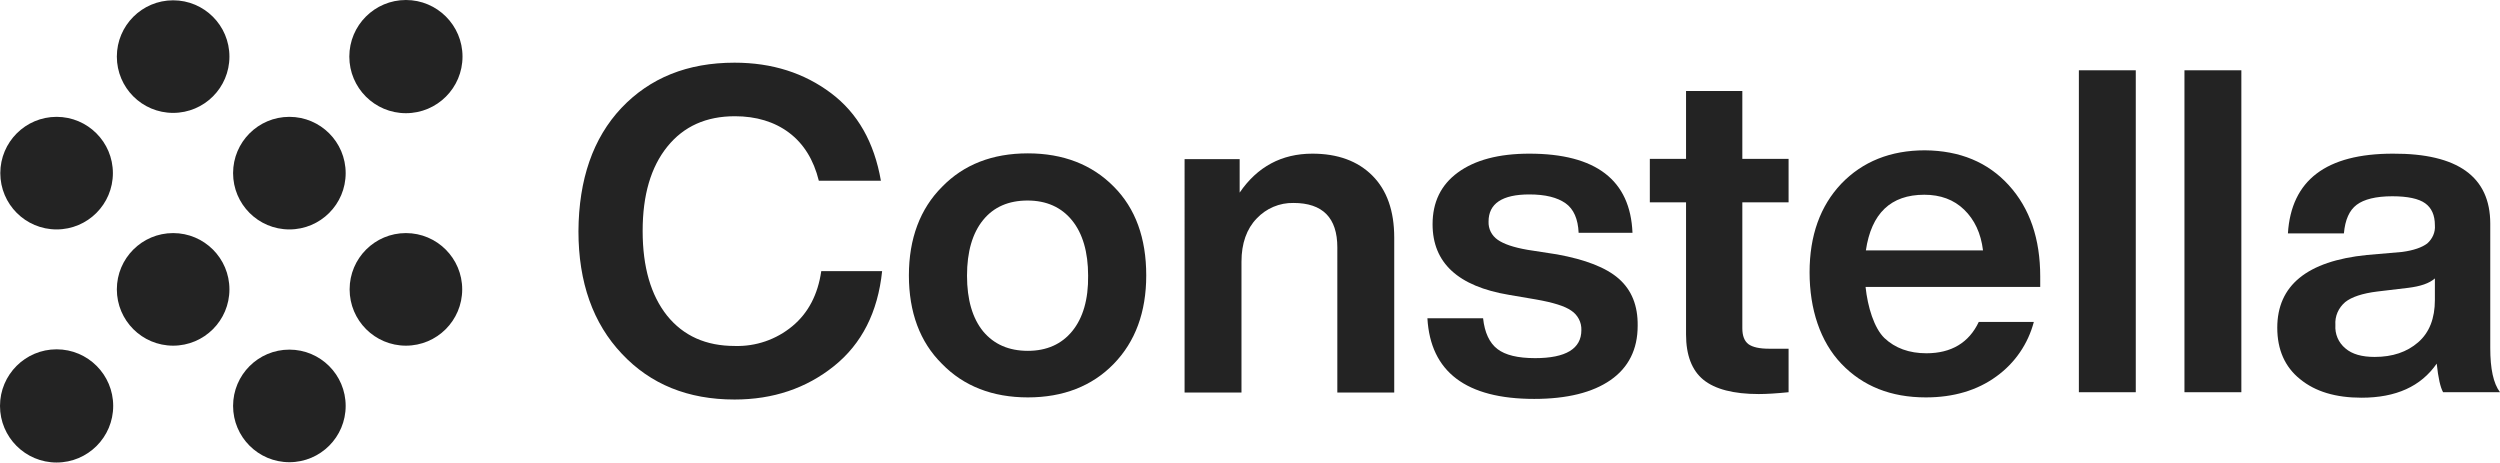 <?xml version="1.0" encoding="utf-8"?>
<!-- Generator: Adobe Illustrator 28.3.0, SVG Export Plug-In . SVG Version: 6.00 Build 0)  -->
<svg version="1.1" id="Capa_1" xmlns="http://www.w3.org/2000/svg" xmlns:xlink="http://www.w3.org/1999/xlink" x="0px" y="0px"
	 viewBox="0 0 821.6 152" style="enable-background:new 0 0 821.6 152;" xml:space="preserve">
<style type="text/css">
	.st0{fill:#232323;}
</style>
<g id="Layer_2_00000128461078871755278240000006692978388417449632_">
	<g id="Capa_1_00000026154266973154225950000007895348398034480814_">
		<path class="st0" d="M269.9,89.1c-1.1,7.7-4.3,13.8-9.5,18.1c-5.3,4.4-12,6.7-18.9,6.5c-9.5,0-16.9-3.3-22.3-10
			c-5.3-6.7-8-15.9-8-27.8c0-11.8,2.7-21,8.1-27.7c5.4-6.7,12.8-10,22.2-10c7,0,13,1.8,17.8,5.4s8.1,8.9,9.8,15.8h20.4
			c-2.2-12.6-7.6-22.2-16.4-28.8s-19.3-10-31.7-10c-15.5,0-27.8,5-37.2,14.9c-9.3,9.9-14,23.4-14.1,40.5c0,16.8,4.8,30.3,14.3,40.3
			c9.4,10,21.7,15,37,15c12.7,0,23.6-3.7,32.7-11s14.4-17.7,15.8-31.2C289.9,89.1,269.9,89.1,269.9,89.1z"/>
		<path class="st0" d="M366,61.3c-7.1-7.2-16.6-10.9-28.2-10.9c-11.7,0-21.1,3.7-28.2,11c-7.2,7.2-10.9,17-10.9,29.1
			s3.6,21.9,10.9,29.1c7.1,7.3,16.6,11,28.2,11s21.1-3.7,28.2-11s10.7-17,10.7-29.1C376.7,78.3,373.2,68.5,366,61.3z M352.4,108.8
			c-3.5,4.3-8.4,6.5-14.6,6.5s-11.1-2.1-14.7-6.4c-3.5-4.3-5.3-10.4-5.3-18.3s1.8-14,5.3-18.3s8.4-6.4,14.6-6.4s11.1,2.2,14.6,6.5
			s5.3,10.4,5.3,18.2C357.7,98.4,355.9,104.5,352.4,108.8z"/>
		<path class="st0" d="M451,57.7c-4.8-4.8-11.4-7.2-19.7-7.2c-10.1,0-18.1,4.3-23.9,12.8v-11h-18.1V129H408V86c0-6,1.7-10.8,5-14.2
			c3.1-3.3,7.5-5.2,12.1-5.1c9.6,0,14.4,4.9,14.4,14.6V129h18.7V78.1C458.2,69.3,455.8,62.5,451,57.7z"/>
		<path class="st0" d="M532,91.6c-4.2-3.7-11-6.3-20.3-8l-9.7-1.5c-4.6-0.8-7.8-1.9-9.8-3.3s-3.1-3.6-3-6c0-5.9,4.5-8.9,13.4-8.9
			c5.3,0,9.2,1,11.9,2.9c2.7,1.9,4.1,5.2,4.3,9.7h17.7c-0.7-17.3-12-26-33.9-26c-10.1,0-17.9,2.1-23.5,6.2s-8.3,9.8-8.3,17
			c0,12.7,8.4,20.4,25.1,23.2l8.8,1.5c5.7,1,9.6,2.2,11.7,3.7c2.1,1.4,3.4,3.8,3.3,6.4c0,6.1-5.1,9.2-15.2,9.2c-5.7,0-9.8-1-12.4-3
			s-4.2-5.4-4.7-10.1h-18.3c1,17.6,12.7,26.5,35.1,26.5c10.8,0,19.2-2.1,25.1-6.2c5.9-4.1,8.9-10.1,8.9-17.8
			C538.3,100.4,536.2,95.3,532,91.6z"/>
		<path class="st0" d="M587.8,66.5V52.2h-15.2V29.9h-18.5v22.3h-11.9v14.3h11.9v43.4c0,6.8,1.9,11.8,5.7,14.9s9.9,4.7,18.2,4.7
			c2.5,0,5.8-0.2,9.8-0.6v-14.3h-6.4c-3.2,0-5.4-0.5-6.8-1.5c-1.3-1-2-2.7-2-5.2V66.5H587.8z"/>
		<path class="st0" d="M670.5,90.9c0-12.4-3.4-22.4-10.3-30c-6.9-7.6-16.1-11.4-27.6-11.5c-11.3,0-20.5,3.7-27.5,11
			c-6.9,7.3-10.4,17-10.4,29.1s3.5,22.8,10.5,30.1s16.2,11,27.7,11c9.1,0,16.9-2.3,23.2-6.9c6.1-4.4,10.4-10.7,12.3-17.9h-18.1
			c-3.2,6.8-9,10.3-17.2,10.3c-5.7,0-10.3-1.7-13.8-5c-3.4-3.3-5.5-10.2-6.2-16.8h57.4L670.5,90.9L670.5,90.9z M613.2,82.3
			C615,70.1,621.4,64,632.4,64c5.3,0,9.7,1.6,13.1,4.9c3.4,3.3,5.5,7.7,6.2,13.4H613.2z"/>
		<path class="st0" d="M683.2,23.1v105.8h18.7V23.1H683.2z"/>
		<path class="st0" d="M717.9,23.1v105.8h18.7V23.1H717.9z"/>
		<path class="st0" d="M818.4,114.4V73.5c0-15.4-10.7-23.1-32-23c-21.9,0-33.4,8.7-34.5,26.2h18.4c0.4-4.5,1.8-7.6,4.2-9.4
			s6.3-2.8,11.7-2.8c5.1,0,8.7,0.8,10.8,2.3s3.2,3.9,3.2,7.2c0.2,2.3-0.8,4.5-2.5,6c-1.7,1.3-4.5,2.3-8.3,2.8l-11.6,1
			c-19.6,2-29.4,10-29.4,23.9c0,7.2,2.5,12.9,7.5,16.9c5,4.1,11.7,6.1,20.2,6.1c11.3,0,19.5-3.7,24.7-11.2c0.5,4.7,1.2,7.8,2.1,9.4
			h18.7C819.4,126,818.4,121.1,818.4,114.4z M800.2,98.6c0,6-1.8,10.7-5.5,13.9c-3.7,3.2-8.4,4.8-14.3,4.8c-4.2,0-7.4-0.9-9.6-2.8
			c-2.3-1.9-3.5-4.7-3.3-7.7c-0.2-2.9,1-5.6,3.2-7.5c2.1-1.7,5.7-2.9,10.6-3.5l10.1-1.2c4.1-0.5,7-1.5,8.8-3.1V98.6z"/>
		<circle class="st0" cx="56.9" cy="18.6" r="18.5"/>
		<circle class="st0" cx="133.4" cy="18.6" r="18.6"/>
		<circle class="st0" cx="18.6" cy="56.9" r="18.5"/>
		<circle class="st0" cx="56.9" cy="95.1" r="18.5"/>
		<circle class="st0" cx="133.4" cy="95.1" r="18.5"/>
		<circle class="st0" cx="18.6" cy="133.4" r="18.6"/>
		<circle class="st0" cx="95.1" cy="133.4" r="18.5"/>
		<circle class="st0" cx="95.1" cy="56.9" r="18.5"/>
	</g>
</g>
</svg>
